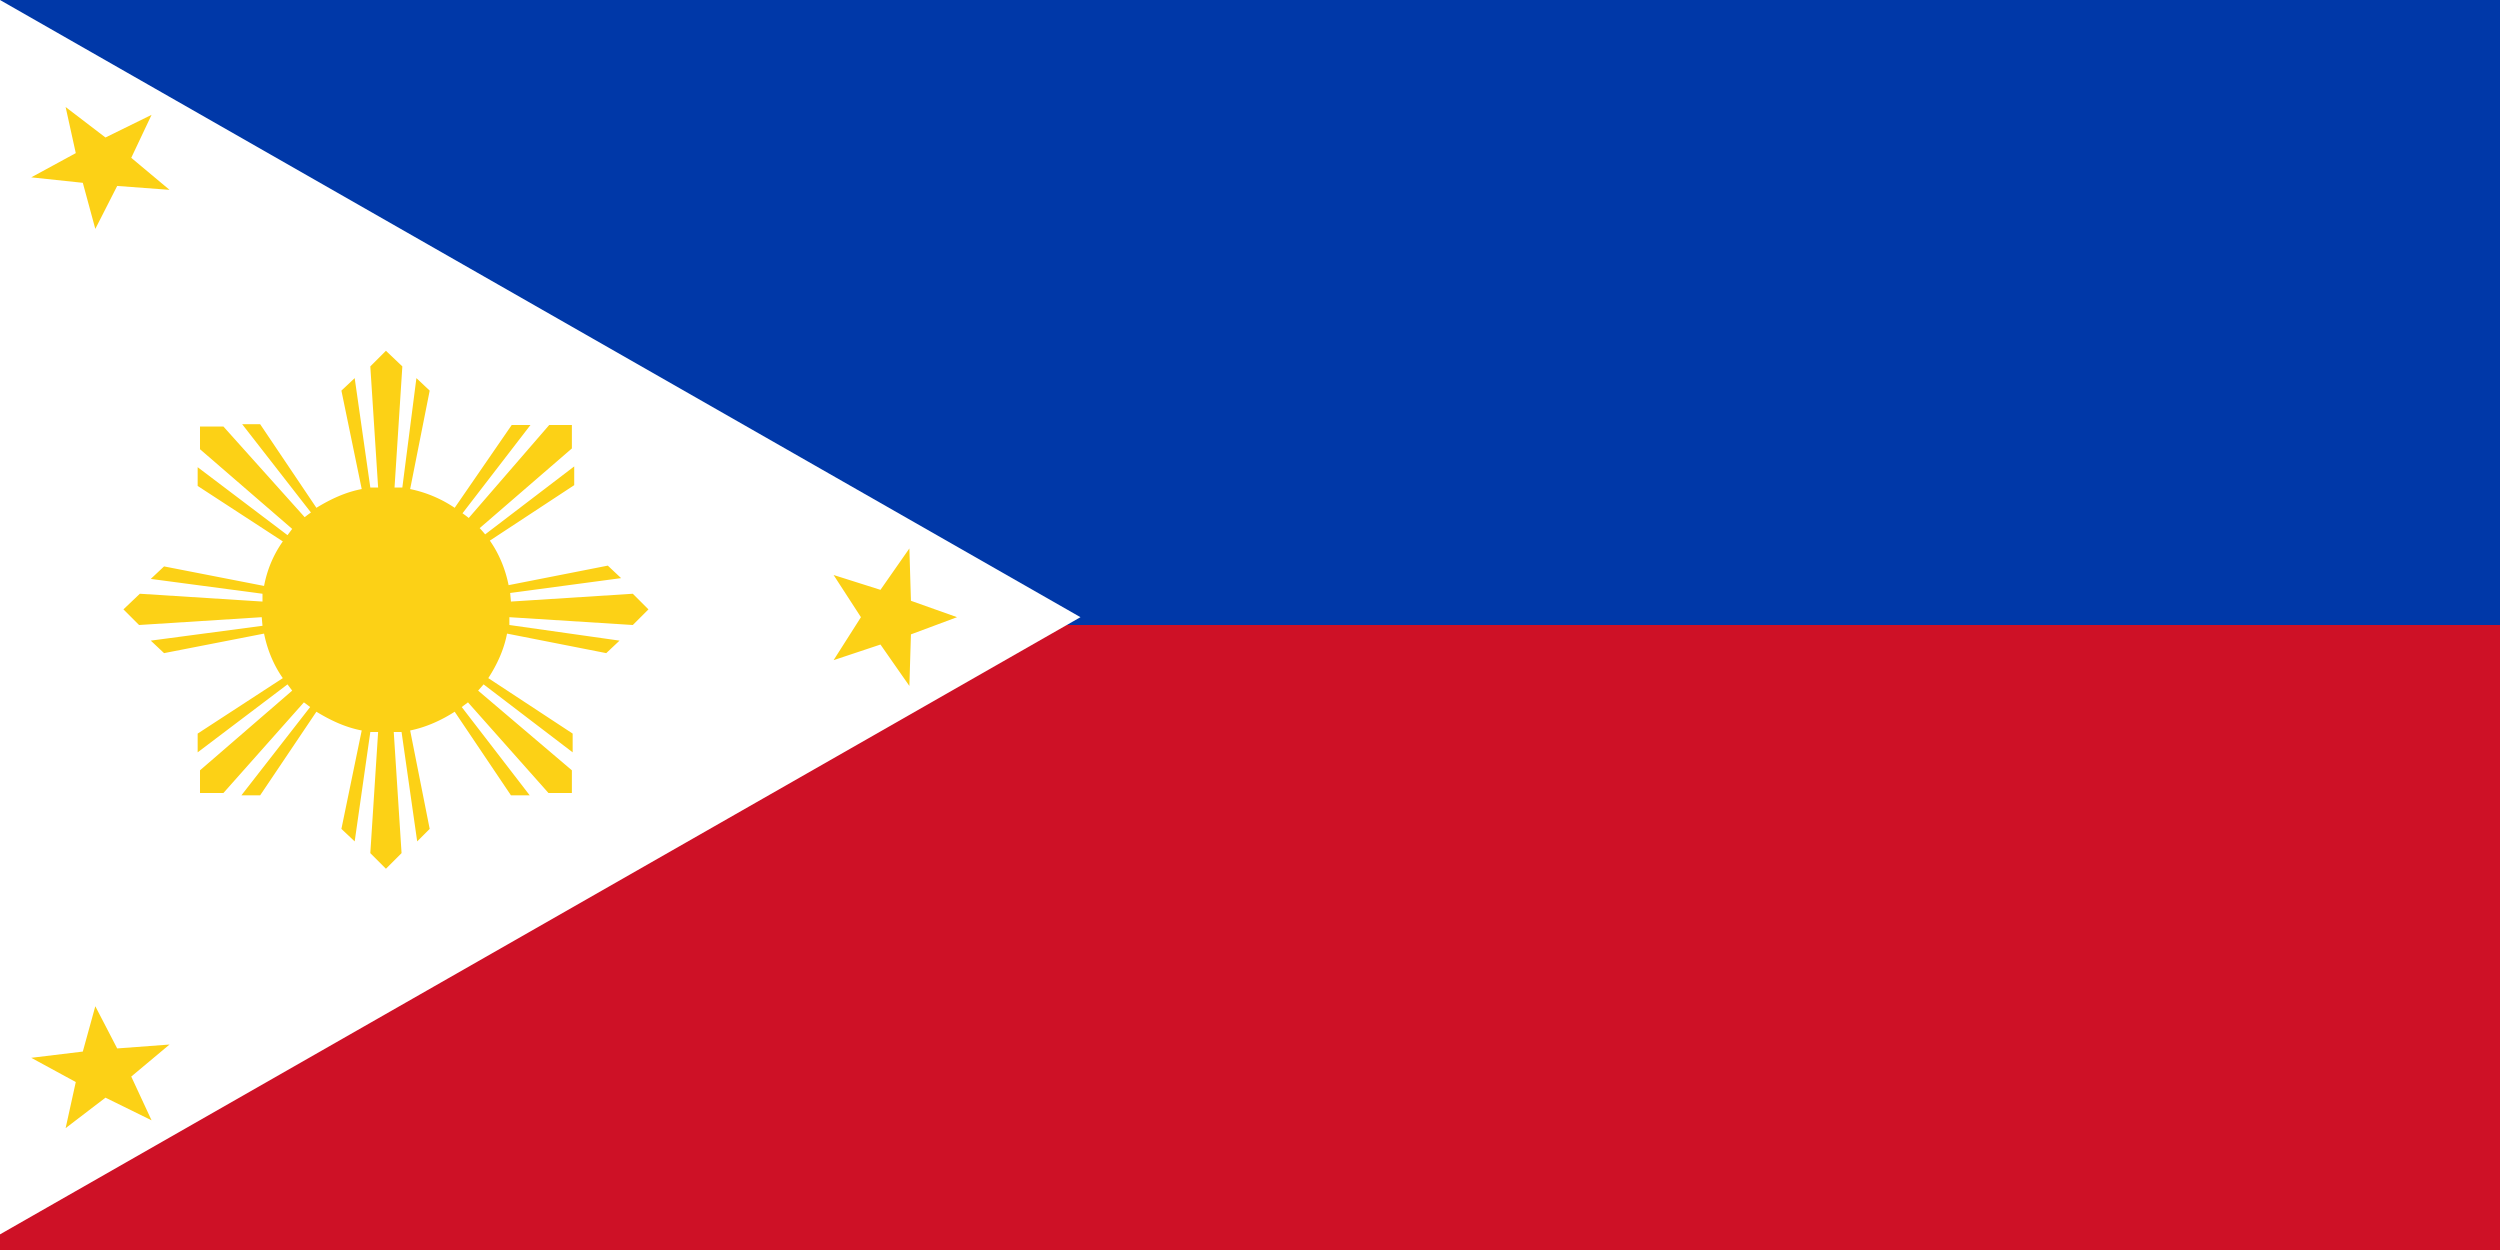 <svg xmlns="http://www.w3.org/2000/svg" viewBox="0 0 32 16"><rect x="0" y="0" width="32" height="16" fill="#808080" stroke="none"/><g fill="none" fill-rule="nonzero"><path fill="#0038A8" d="M0 0h32v15.8H0z"/><path fill="#CE1126" d="M0 8h32v8H0z"/><path fill="#FFF" d="M13.83 7.9L0 15.8V0"/><path fill="#FCD116" d="M.84 1.37l.51.39.59-.29-.26.55.49.41-.67-.05-.28.55-.16-.59-.66-.07.57-.31zM11.64 7.02l.02.67.59.21-.59.22-.02.66-.37-.53-.6.2.35-.55-.35-.54.6.19zM1.22 12.88l.28.54.67-.05-.49.41.26.56-.59-.29-.51.39.13-.59-.57-.31.66-.08zM4.94 4.49l-.2.2.1 1.55h-.1l-.2-1.4-.17.16.26 1.26c-.21.04-.4.13-.58.24l-.72-1.07H3.1l.88 1.13a1.6 1.6 0 0 0-.08.06L2.86 5.46h-.3v.29l1.18 1.02-.06.08-1.15-.87v.24l1.09.71c-.12.17-.2.36-.24.57L2.1 7.25l-.17.16 1.43.19v.1l-1.57-.1-.21.2.2.2 1.57-.1.01.11-1.43.19.17.16 1.28-.25c.04.2.12.4.24.57l-1.09.71v.24l1.15-.87.06.08-1.18 1.02v.29h.3l1.03-1.16.08.06-.88 1.13h.24l.72-1.07c.18.11.37.2.58.24l-.26 1.26.17.16.2-1.4h.1l-.1 1.55.2.2.2-.2-.1-1.55h.1l.2 1.4.16-.16-.25-1.26c.2-.04.4-.13.57-.24l.72 1.07h.24l-.87-1.13.08-.06 1.03 1.16h.3v-.29L6.12 8.84l.07-.08 1.14.87v-.24l-1.08-.71c.11-.17.2-.36.24-.57l1.27.25.17-.16L6.52 8v-.1L8.1 8l.2-.2-.2-.2-1.56.1-.01-.11 1.42-.19-.17-.16-1.27.25c-.04-.2-.12-.4-.24-.57l1.08-.71v-.24l-1.14.87a1.58 1.58 0 0 0-.07-.08l1.18-1.02v-.3h-.29L6 6.63a1.6 1.6 0 0 0-.08-.06l.87-1.13h-.24L5.82 6.5a1.6 1.6 0 0 0-.57-.24L5.5 5l-.17-.16-.18 1.4h-.1l.1-1.55-.21-.2z"/></g></svg>